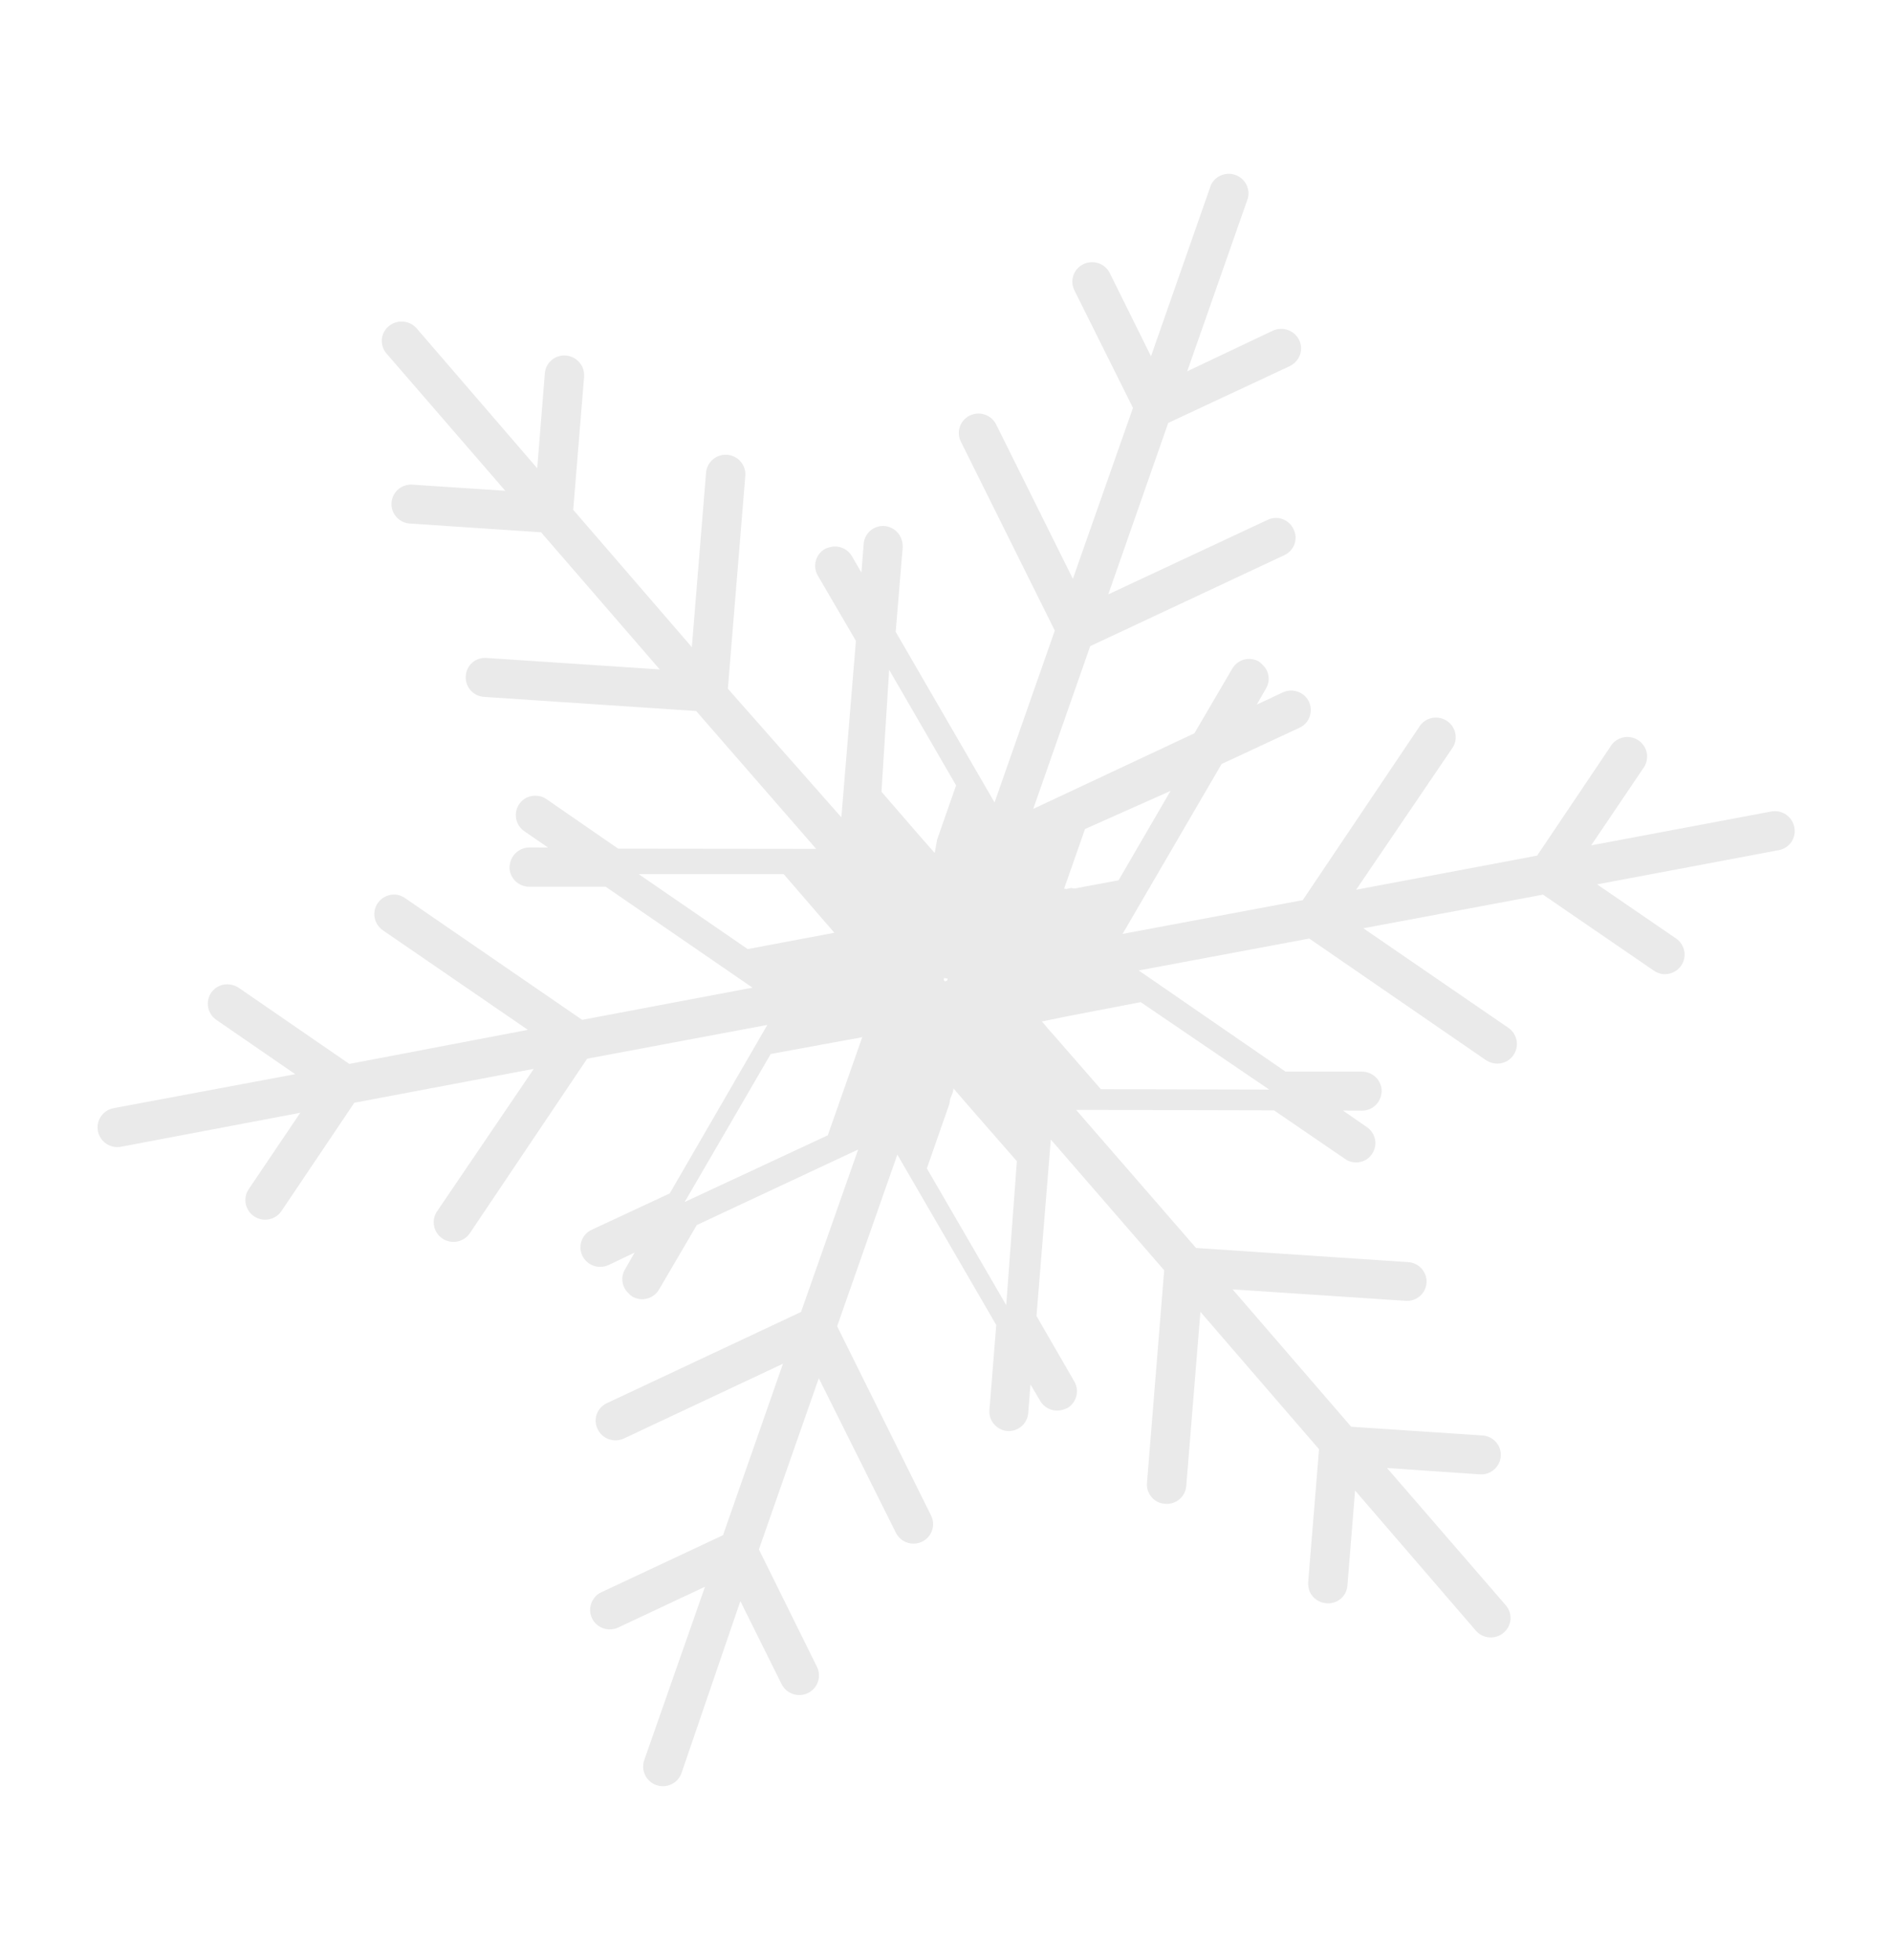 <svg width="111" height="115" viewBox="0 0 111 115" fill="none" xmlns="http://www.w3.org/2000/svg">
<path d="M105.269 48.54C105.299 48.687 105.299 48.84 105.269 48.987C105.24 49.135 105.181 49.275 105.096 49.4C105.011 49.525 104.902 49.631 104.776 49.714C104.649 49.796 104.507 49.852 104.358 49.88L93.699 51.887L98.338 55.067C98.588 55.242 98.759 55.507 98.813 55.806C98.867 56.105 98.8 56.413 98.627 56.663C98.506 56.835 98.34 56.971 98.147 57.056C97.955 57.142 97.742 57.174 97.532 57.149C97.35 57.12 97.175 57.051 97.023 56.947L90.526 52.49L79.985 54.463L88.501 60.31C88.751 60.485 88.921 60.751 88.975 61.05C89.03 61.349 88.963 61.657 88.79 61.906C88.672 62.081 88.507 62.22 88.313 62.306C88.119 62.392 87.905 62.422 87.695 62.393C87.512 62.368 87.338 62.304 87.183 62.204L76.812 55.066L66.806 56.939L75.418 62.873L79.869 62.874C80.025 62.87 80.179 62.897 80.324 62.953C80.469 63.01 80.601 63.094 80.713 63.202C80.824 63.311 80.912 63.44 80.972 63.583C81.032 63.725 81.063 63.879 81.062 64.034C81.052 64.129 81.035 64.224 81.011 64.317C80.947 64.559 80.805 64.774 80.605 64.927C80.406 65.08 80.161 65.163 79.909 65.163L78.79 65.159L80.197 66.133C80.321 66.218 80.427 66.327 80.508 66.452C80.59 66.578 80.645 66.718 80.672 66.865C80.7 67.012 80.697 67.163 80.666 67.309C80.634 67.455 80.574 67.593 80.489 67.716C80.372 67.888 80.209 68.023 80.018 68.107C79.828 68.191 79.617 68.22 79.41 68.191C79.225 68.17 79.049 68.1 78.9 67.989L74.747 65.147L63.135 65.12L70.171 73.221L82.619 74.051C82.922 74.07 83.205 74.208 83.406 74.435C83.607 74.661 83.71 74.957 83.691 75.258C83.673 75.56 83.535 75.841 83.308 76.04C83.08 76.24 82.783 76.341 82.48 76.322L72.313 75.649L79.272 83.709L86.977 84.221C87.126 84.231 87.273 84.269 87.408 84.335C87.543 84.401 87.664 84.492 87.764 84.604C87.863 84.716 87.94 84.847 87.989 84.988C88.038 85.13 88.058 85.279 88.049 85.428C88.039 85.579 88 85.727 87.933 85.862C87.867 85.998 87.773 86.119 87.659 86.219C87.546 86.319 87.413 86.395 87.269 86.444C87.125 86.493 86.973 86.513 86.821 86.503L81.373 86.129L88.335 94.176C88.436 94.29 88.512 94.422 88.561 94.566C88.609 94.709 88.628 94.861 88.617 95.012C88.606 95.163 88.564 95.31 88.495 95.445C88.426 95.579 88.33 95.699 88.214 95.796C87.982 95.994 87.68 96.092 87.374 96.069C87.069 96.046 86.785 95.903 86.585 95.672L79.5 87.451L79.05 93.034C79.038 93.183 78.997 93.328 78.929 93.461C78.861 93.594 78.766 93.712 78.651 93.808C78.536 93.904 78.403 93.976 78.26 94.02C78.116 94.065 77.965 94.08 77.816 94.066C77.604 94.051 77.401 93.979 77.228 93.857C77.054 93.735 76.918 93.569 76.833 93.375C76.768 93.202 76.739 93.016 76.748 92.832L77.385 85.028L70.426 76.968L69.594 87.199C69.58 87.349 69.537 87.494 69.468 87.627C69.397 87.76 69.302 87.877 69.186 87.973C69.07 88.069 68.936 88.141 68.792 88.184C68.648 88.228 68.496 88.244 68.346 88.229C68.135 88.219 67.932 88.148 67.761 88.026C67.589 87.904 67.456 87.736 67.377 87.541C67.304 87.37 67.275 87.183 67.292 86.998L68.3 74.529L61.649 66.858L60.809 77.213L63.033 81.061C63.181 81.323 63.221 81.633 63.143 81.923C63.065 82.213 62.876 82.462 62.616 82.615C62.523 82.654 62.428 82.689 62.332 82.717C62.087 82.787 61.825 82.773 61.588 82.678C61.352 82.583 61.154 82.412 61.026 82.192L60.456 81.228L60.323 82.915C60.297 83.216 60.152 83.495 59.921 83.69C59.689 83.886 59.39 83.983 59.087 83.961C58.879 83.94 58.681 83.864 58.514 83.741C58.346 83.618 58.215 83.453 58.133 83.262C58.06 83.09 58.031 82.903 58.049 82.718L58.447 77.738L52.645 67.742L49.113 77.812L54.62 88.91C54.688 89.045 54.729 89.191 54.74 89.341C54.751 89.491 54.732 89.642 54.684 89.785C54.588 90.073 54.381 90.311 54.108 90.447C53.835 90.583 53.519 90.605 53.229 90.509C52.939 90.413 52.699 90.206 52.562 89.934L48.037 80.862L44.523 90.907L47.927 97.79C48.064 98.063 48.086 98.379 47.988 98.668C47.891 98.958 47.681 99.196 47.407 99.332C47.132 99.467 46.814 99.489 46.523 99.391C46.232 99.293 45.992 99.085 45.855 98.811L43.435 93.941L39.984 104.025C39.884 104.313 39.673 104.551 39.397 104.684C39.122 104.817 38.804 104.836 38.513 104.737C38.223 104.637 37.984 104.426 37.849 104.152C37.715 103.877 37.695 103.561 37.795 103.273L41.36 93.097L36.273 95.487C35.997 95.618 35.68 95.635 35.391 95.534C35.102 95.433 34.865 95.222 34.732 94.948C34.64 94.757 34.604 94.545 34.626 94.335C34.649 94.126 34.73 93.927 34.86 93.76C34.968 93.61 35.115 93.492 35.285 93.418L42.418 90.072L45.935 80.013L36.6 84.4C36.323 84.529 36.005 84.544 35.716 84.44C35.428 84.337 35.192 84.123 35.061 83.847C34.968 83.66 34.929 83.451 34.949 83.243C34.969 83.035 35.046 82.837 35.173 82.671C35.285 82.524 35.431 82.407 35.598 82.329L46.995 76.975L50.347 67.443L40.879 71.876L38.665 75.655C38.59 75.785 38.49 75.9 38.37 75.992C38.25 76.083 38.113 76.151 37.967 76.189C37.821 76.228 37.668 76.237 37.518 76.217C37.368 76.196 37.224 76.146 37.093 76.07C37.011 76.018 36.937 75.953 36.875 75.878C36.681 75.7 36.554 75.46 36.519 75.2C36.484 74.939 36.541 74.674 36.682 74.452L37.231 73.493L35.701 74.222C35.424 74.351 35.106 74.365 34.818 74.261C34.529 74.158 34.293 73.945 34.163 73.669C34.098 73.533 34.061 73.386 34.054 73.236C34.047 73.087 34.069 72.937 34.12 72.796C34.172 72.655 34.25 72.526 34.352 72.416C34.454 72.305 34.576 72.216 34.713 72.153L39.292 70.02L45.018 60.133L34.447 62.115L27.549 72.377C27.375 72.622 27.113 72.79 26.816 72.845C26.52 72.9 26.213 72.838 25.962 72.672C25.71 72.505 25.534 72.248 25.47 71.954C25.407 71.661 25.461 71.355 25.621 71.101L31.317 62.711L20.787 64.7L16.5 71.073C16.327 71.318 16.064 71.487 15.768 71.541C15.471 71.597 15.165 71.534 14.913 71.368C14.662 71.201 14.486 70.944 14.422 70.65C14.358 70.357 14.413 70.051 14.573 69.797L17.617 65.289L7.1 67.281C6.799 67.337 6.486 67.273 6.232 67.101C5.978 66.929 5.803 66.664 5.745 66.364C5.687 66.064 5.752 65.754 5.924 65.501C6.096 65.249 6.363 65.075 6.664 65.018L17.321 63.024L12.684 59.831C12.434 59.656 12.264 59.391 12.21 59.092C12.155 58.793 12.222 58.485 12.395 58.235C12.515 58.063 12.68 57.927 12.873 57.843C13.066 57.76 13.279 57.732 13.488 57.762C13.67 57.786 13.845 57.851 14 57.951L20.494 62.422L30.97 60.423L22.454 54.576C22.204 54.401 22.033 54.135 21.979 53.836C21.925 53.537 21.992 53.23 22.165 52.98C22.286 52.808 22.452 52.672 22.645 52.586C22.837 52.501 23.05 52.468 23.259 52.493C23.443 52.521 23.617 52.59 23.769 52.696L34.154 59.836L44.148 57.947L35.534 52.026L31.083 52.025C30.928 52.029 30.773 52.003 30.628 51.946C30.483 51.89 30.351 51.805 30.239 51.697C30.128 51.589 30.04 51.459 29.98 51.317C29.92 51.174 29.889 51.021 29.89 50.866C29.901 50.766 29.919 50.667 29.943 50.569C30.011 50.329 30.155 50.117 30.354 49.965C30.552 49.812 30.795 49.727 31.046 49.722L32.151 49.725L30.755 48.766C30.505 48.591 30.334 48.326 30.28 48.027C30.226 47.728 30.293 47.42 30.466 47.17C30.583 46.998 30.746 46.863 30.936 46.779C31.127 46.695 31.338 46.666 31.544 46.695C31.729 46.711 31.906 46.776 32.056 46.883L36.268 49.792L47.883 49.805L40.844 41.717L28.396 40.887C28.245 40.877 28.097 40.838 27.962 40.772C27.826 40.705 27.705 40.612 27.605 40.498C27.506 40.385 27.43 40.253 27.382 40.11C27.334 39.967 27.315 39.816 27.326 39.666C27.333 39.517 27.371 39.37 27.436 39.235C27.501 39.1 27.593 38.979 27.706 38.88C27.819 38.781 27.951 38.705 28.093 38.658C28.236 38.61 28.387 38.591 28.538 38.603L38.705 39.276L31.743 31.23L24.039 30.717C23.734 30.696 23.451 30.556 23.25 30.327C23.049 30.098 22.948 29.799 22.969 29.497C22.989 29.194 23.13 28.912 23.36 28.713C23.59 28.514 23.89 28.414 24.194 28.435L29.644 28.796L22.682 20.749C22.582 20.637 22.505 20.505 22.457 20.363C22.409 20.221 22.389 20.07 22.4 19.92C22.411 19.77 22.453 19.624 22.521 19.491C22.59 19.357 22.685 19.239 22.801 19.142C23.033 18.945 23.334 18.847 23.639 18.867C23.944 18.888 24.229 19.026 24.433 19.253L31.517 27.474L31.965 21.905C31.977 21.755 32.018 21.609 32.086 21.475C32.155 21.342 32.249 21.223 32.364 21.125C32.479 21.028 32.612 20.955 32.756 20.909C32.9 20.863 33.051 20.846 33.202 20.859C33.414 20.877 33.617 20.952 33.79 21.076C33.963 21.2 34.098 21.369 34.182 21.563C34.249 21.732 34.279 21.913 34.269 22.093L33.63 29.911L40.589 37.971L41.422 27.739C41.442 27.482 41.548 27.24 41.724 27.05C41.899 26.861 42.133 26.736 42.389 26.695C42.645 26.654 42.907 26.7 43.134 26.825C43.361 26.949 43.539 27.146 43.64 27.384C43.714 27.555 43.743 27.742 43.725 27.927L42.702 40.407L49.361 47.954L50.215 37.601L47.974 33.764C47.824 33.499 47.785 33.186 47.866 32.893C47.947 32.599 48.142 32.35 48.407 32.2C48.493 32.16 48.583 32.13 48.676 32.109C48.921 32.039 49.182 32.053 49.419 32.148C49.656 32.243 49.854 32.414 49.981 32.634L50.538 33.596L50.671 31.908C50.682 31.758 50.723 31.612 50.791 31.479C50.86 31.345 50.954 31.226 51.069 31.129C51.184 31.032 51.318 30.958 51.461 30.912C51.605 30.867 51.757 30.85 51.907 30.863C52.114 30.883 52.312 30.959 52.48 31.082C52.648 31.205 52.779 31.371 52.86 31.561C52.929 31.731 52.963 31.912 52.961 32.094L52.549 37.072L58.348 47.081L61.883 36.998L56.373 25.913C56.305 25.778 56.265 25.631 56.254 25.48C56.244 25.33 56.264 25.179 56.313 25.036C56.362 24.893 56.439 24.761 56.539 24.649C56.64 24.536 56.763 24.444 56.899 24.379C57.174 24.246 57.49 24.227 57.779 24.326C58.069 24.424 58.307 24.633 58.443 24.905L62.943 33.959L66.469 23.93L63.037 17.042C62.968 16.908 62.927 16.761 62.915 16.611C62.904 16.461 62.922 16.31 62.97 16.167C63.017 16.024 63.093 15.892 63.193 15.778C63.292 15.665 63.413 15.572 63.549 15.506C63.685 15.437 63.834 15.396 63.986 15.385C64.138 15.374 64.291 15.393 64.436 15.441C64.581 15.488 64.715 15.564 64.831 15.664C64.946 15.763 65.041 15.885 65.109 16.021L67.527 20.905L71.041 10.86C71.162 10.601 71.376 10.396 71.641 10.286C71.906 10.176 72.202 10.167 72.473 10.262C72.745 10.358 72.97 10.55 73.107 10.801C73.244 11.053 73.282 11.346 73.214 11.623L69.651 21.785L74.681 19.399C74.959 19.273 75.276 19.261 75.563 19.364C75.851 19.467 76.087 19.678 76.22 19.952C76.312 20.142 76.349 20.354 76.326 20.564C76.303 20.774 76.222 20.973 76.092 21.139C75.978 21.283 75.833 21.4 75.668 21.481L68.537 24.814L65.02 34.873L74.366 30.502C74.501 30.436 74.649 30.398 74.8 30.39C74.951 30.382 75.102 30.405 75.245 30.456C75.387 30.508 75.517 30.587 75.628 30.689C75.739 30.791 75.829 30.915 75.891 31.052C75.986 31.239 76.025 31.449 76.006 31.657C75.986 31.865 75.907 32.063 75.779 32.229C75.667 32.375 75.521 32.492 75.354 32.57L63.96 37.911L60.618 47.459L70.073 43.024L72.287 39.245C72.361 39.112 72.461 38.996 72.58 38.903C72.7 38.81 72.837 38.741 72.983 38.701C73.13 38.661 73.283 38.651 73.434 38.671C73.585 38.69 73.73 38.74 73.862 38.816C73.945 38.876 74.022 38.946 74.09 39.024C74.27 39.196 74.387 39.423 74.421 39.669C74.456 39.915 74.407 40.165 74.282 40.38L73.733 41.339L75.26 40.624C75.538 40.495 75.856 40.48 76.144 40.584C76.433 40.688 76.668 40.901 76.799 41.177C76.884 41.366 76.917 41.575 76.895 41.781C76.873 41.987 76.797 42.184 76.674 42.351C76.562 42.498 76.416 42.615 76.249 42.693L71.669 44.825L65.859 54.794L76.43 52.813L83.328 42.551C83.506 42.321 83.765 42.166 84.053 42.118C84.341 42.07 84.637 42.132 84.881 42.292C85.126 42.452 85.3 42.697 85.37 42.98C85.44 43.262 85.4 43.56 85.258 43.814L79.562 52.203L90.179 50.202L94.465 43.829C94.542 43.691 94.647 43.57 94.774 43.474C94.9 43.378 95.045 43.309 95.2 43.272C95.354 43.234 95.515 43.229 95.672 43.256C95.829 43.283 95.978 43.341 96.111 43.428C96.244 43.516 96.358 43.629 96.445 43.761C96.532 43.894 96.591 44.043 96.618 44.199C96.644 44.355 96.638 44.515 96.6 44.669C96.562 44.822 96.492 44.966 96.395 45.092L93.351 49.599L103.866 47.621C104.018 47.586 104.177 47.582 104.332 47.609C104.486 47.637 104.634 47.695 104.765 47.781C104.896 47.867 105.009 47.979 105.096 48.109C105.182 48.239 105.241 48.386 105.269 48.54ZM63.654 48.641L62.739 51.26L62.429 52.137L62.564 52.161L62.841 52.099L63.031 52.133L65.623 51.649L68.672 46.405L63.654 48.641ZM55.575 57.523L55.594 57.415L55.499 57.398L55.391 57.379L55.369 57.5L55.452 57.585L55.575 57.523ZM51.714 46.454L54.035 49.136L54.838 50.045L54.869 49.87L54.932 49.519L54.978 49.263L56.092 46.08L52.165 39.299L51.714 46.454ZM43.866 55.684L47.661 54.97L48.95 54.727L48.811 54.563L48.556 54.267L48.382 54.069L45.98 51.289L37.471 51.287L43.866 55.684ZM48.565 66.61L50.073 62.316L50.587 60.849L50.339 60.902L49.876 60.986L49.559 61.041L45.217 61.839L40.168 70.524L48.565 66.61ZM59.658 68.131L56.881 64.95L55.941 63.864L55.902 64.079L55.746 64.483L55.694 64.78L54.377 68.552L59.033 76.576L59.658 68.131ZM66.922 58.797L62.574 59.635L61.121 59.932L61.285 60.114L61.573 60.458L61.784 60.69L64.584 63.903L74.461 63.927L66.922 58.797Z" fill="#EAEAEA"/>
</svg>
